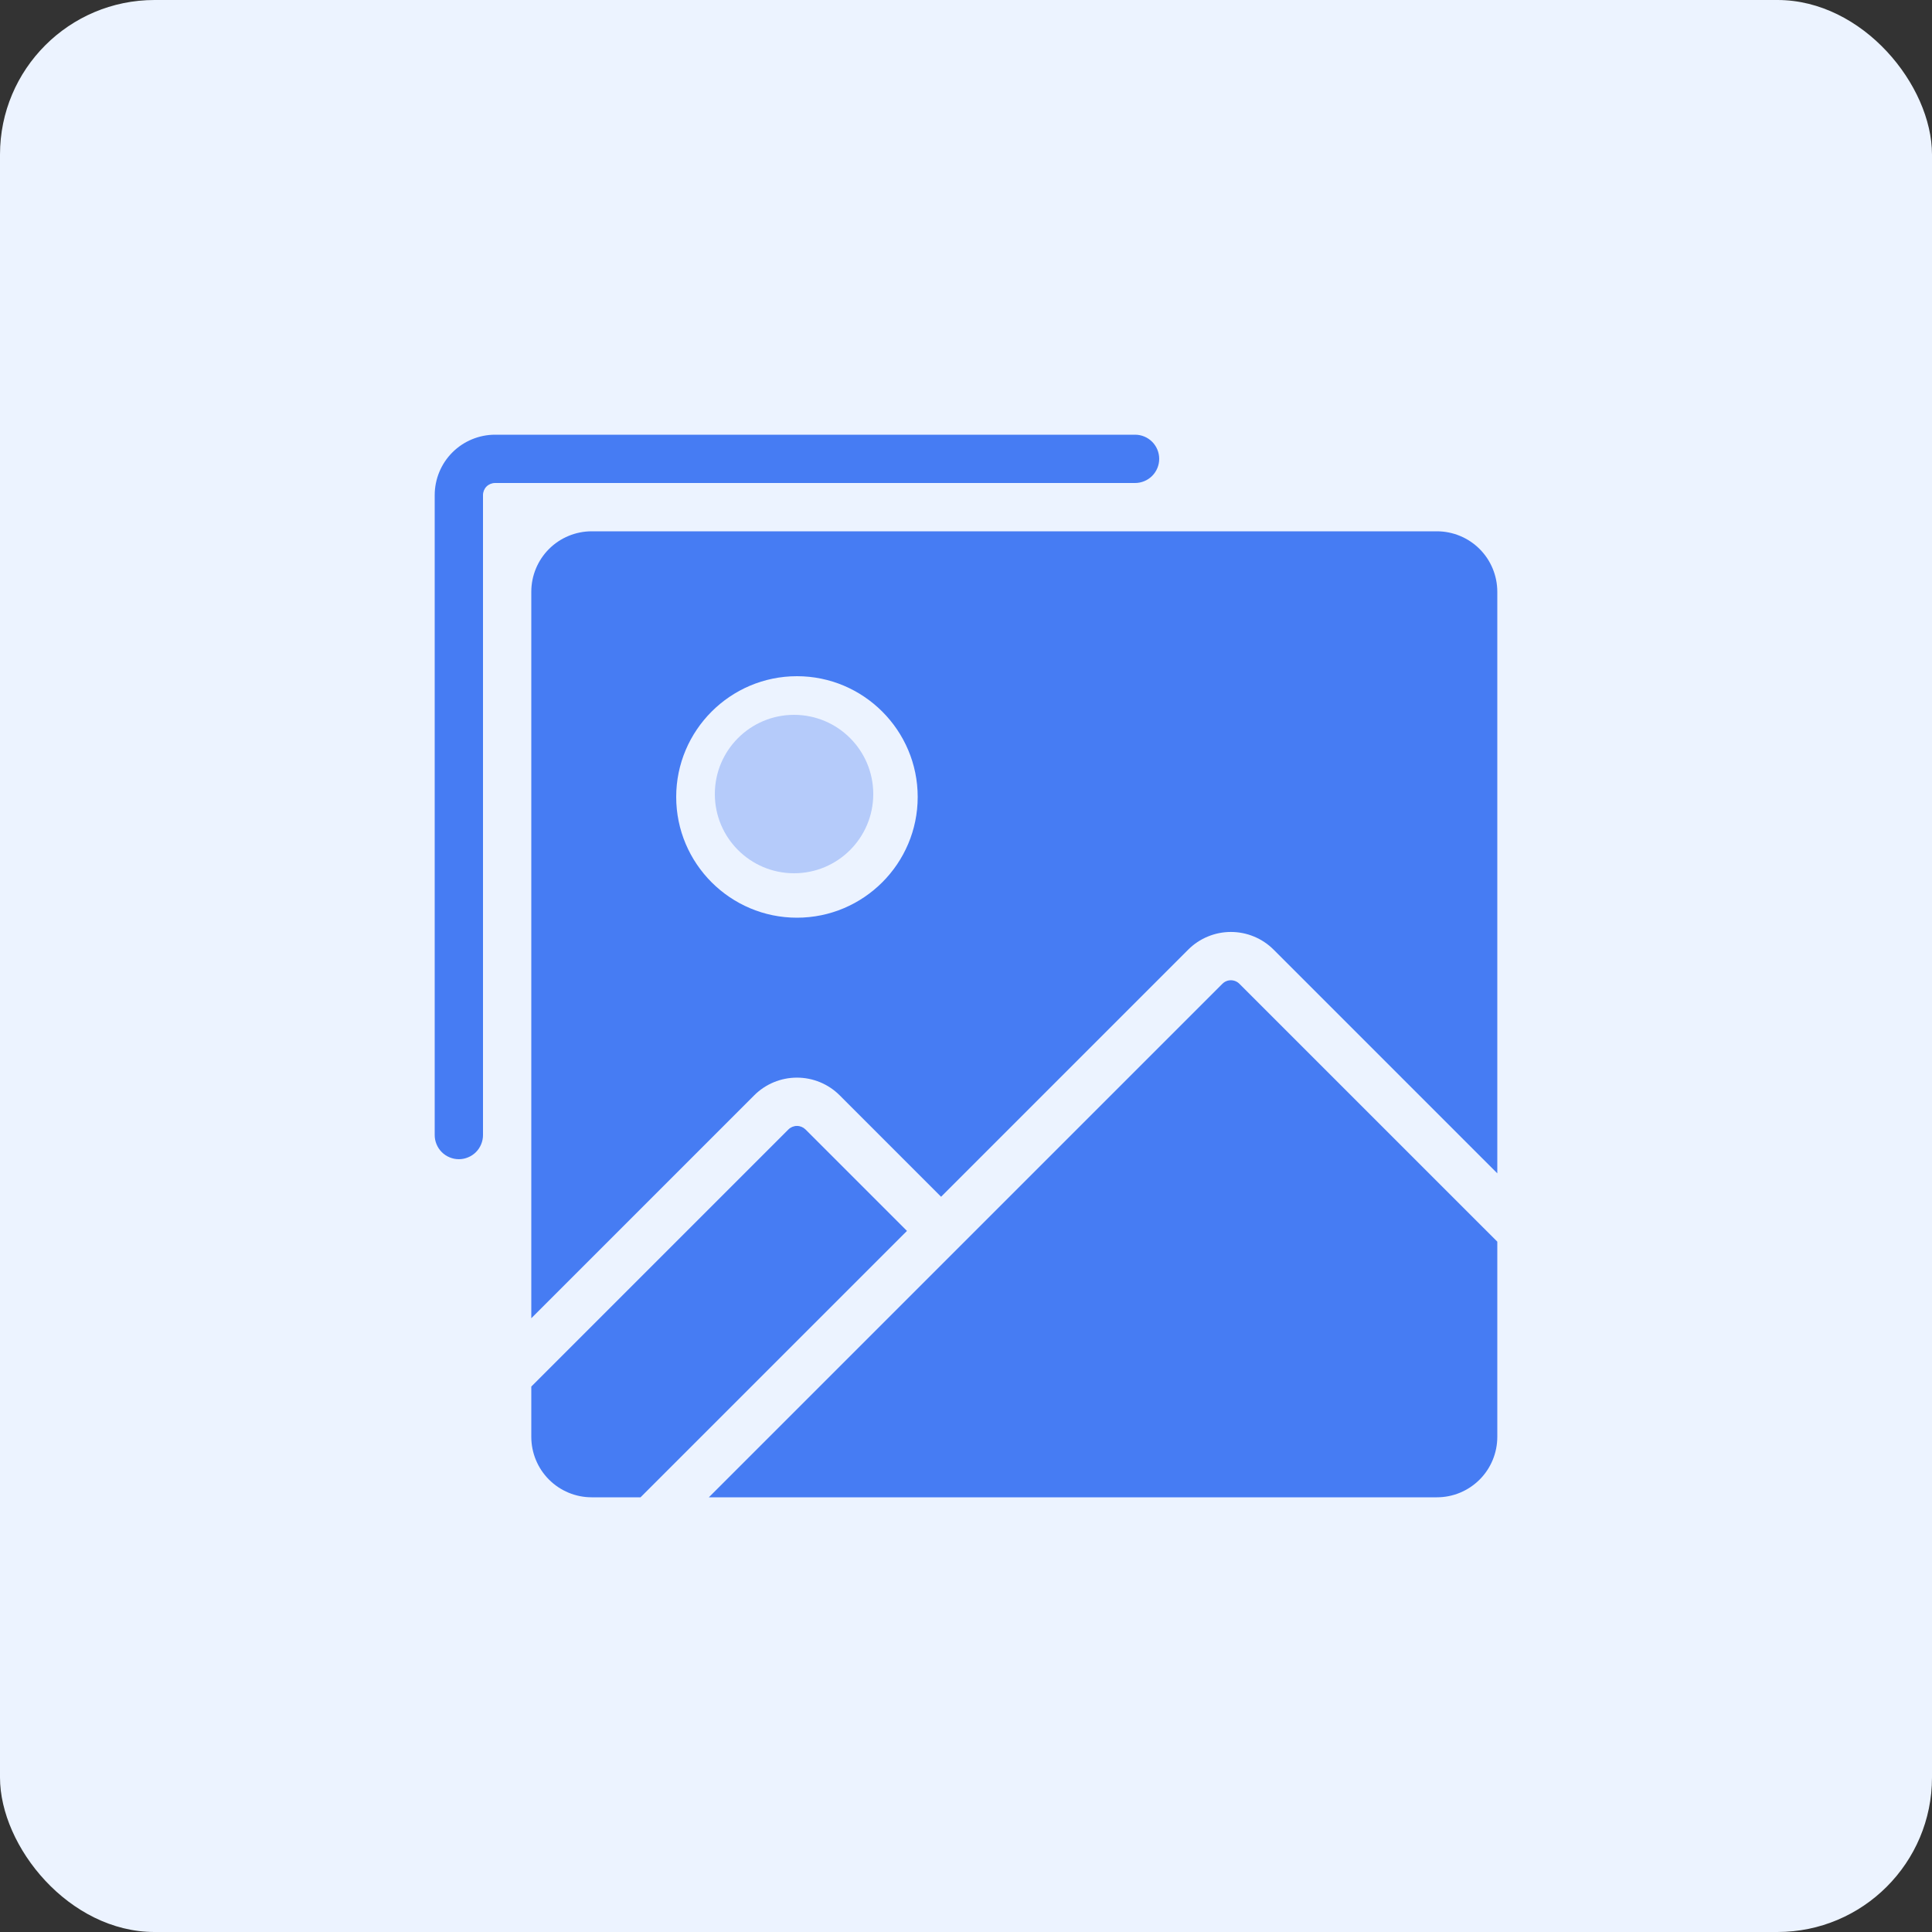 <svg width="50" height="50" viewBox="0 0 50 50" fill="none" xmlns="http://www.w3.org/2000/svg">
<rect x="0" y="0" width="50" height="50" fill="#333333" stroke="none"/>
<rect width="50" height="50" rx="4" fill="#ECF3FF"/>
<path d="M38.75 32.134V37.188C38.749 37.602 38.585 37.999 38.292 38.292C37.999 38.585 37.602 38.75 37.188 38.75H18.345L31.635 25.461C31.693 25.402 31.773 25.369 31.855 25.369C31.938 25.369 32.018 25.402 32.076 25.461L38.75 32.134ZM16.577 38.75H15.312C14.898 38.75 14.501 38.585 14.208 38.292C13.915 37.999 13.751 37.602 13.75 37.188V35.884L20.404 29.23C20.463 29.172 20.542 29.139 20.625 29.139C20.708 29.139 20.787 29.172 20.846 29.23L23.472 31.856L16.577 38.75Z" fill="#467CF3"/>
<path d="M19.52 28.346C19.813 28.053 20.211 27.889 20.625 27.889C21.039 27.889 21.437 28.053 21.73 28.346L24.355 30.972L30.751 24.576C30.896 24.431 31.068 24.316 31.258 24.238C31.447 24.159 31.65 24.119 31.855 24.119C32.061 24.119 32.264 24.159 32.453 24.238C32.643 24.316 32.815 24.431 32.96 24.576L38.75 30.366V15.312C38.749 14.898 38.585 14.501 38.292 14.208C37.999 13.915 37.602 13.751 37.188 13.75H15.312C14.898 13.751 14.501 13.915 14.208 14.208C13.915 14.501 13.751 14.898 13.75 15.312V34.116L19.52 28.346ZM20.625 17.5C22.348 17.5 23.75 18.902 23.75 20.625C23.75 22.348 22.348 23.75 20.625 23.75C18.902 23.75 17.5 22.348 17.5 20.625C17.5 18.902 18.902 17.5 20.625 17.5ZM11.875 30C11.793 30 11.712 29.984 11.636 29.952C11.56 29.921 11.491 29.875 11.433 29.817C11.375 29.759 11.329 29.69 11.298 29.614C11.266 29.538 11.25 29.457 11.25 29.375V12.812C11.251 12.398 11.415 12.001 11.708 11.708C12.001 11.415 12.398 11.251 12.812 11.25H29.375C29.541 11.25 29.7 11.316 29.817 11.433C29.934 11.55 30 11.709 30 11.875C30 12.041 29.934 12.2 29.817 12.317C29.7 12.434 29.541 12.5 29.375 12.5H12.812C12.73 12.5 12.65 12.533 12.591 12.591C12.533 12.65 12.5 12.73 12.5 12.812V29.375C12.5 29.457 12.484 29.538 12.452 29.614C12.421 29.69 12.375 29.759 12.317 29.817C12.259 29.875 12.19 29.921 12.114 29.952C12.038 29.984 11.957 30 11.875 30Z" fill="#467CF3"/>
<path d="M22.6 20.55C22.6 21.682 21.682 22.6 20.55 22.6C19.418 22.6 18.5 21.682 18.5 20.55C18.5 19.418 19.418 18.5 20.55 18.5C21.682 18.5 22.6 19.418 22.6 20.55Z" fill="#B5CBFA"/>
</svg>

